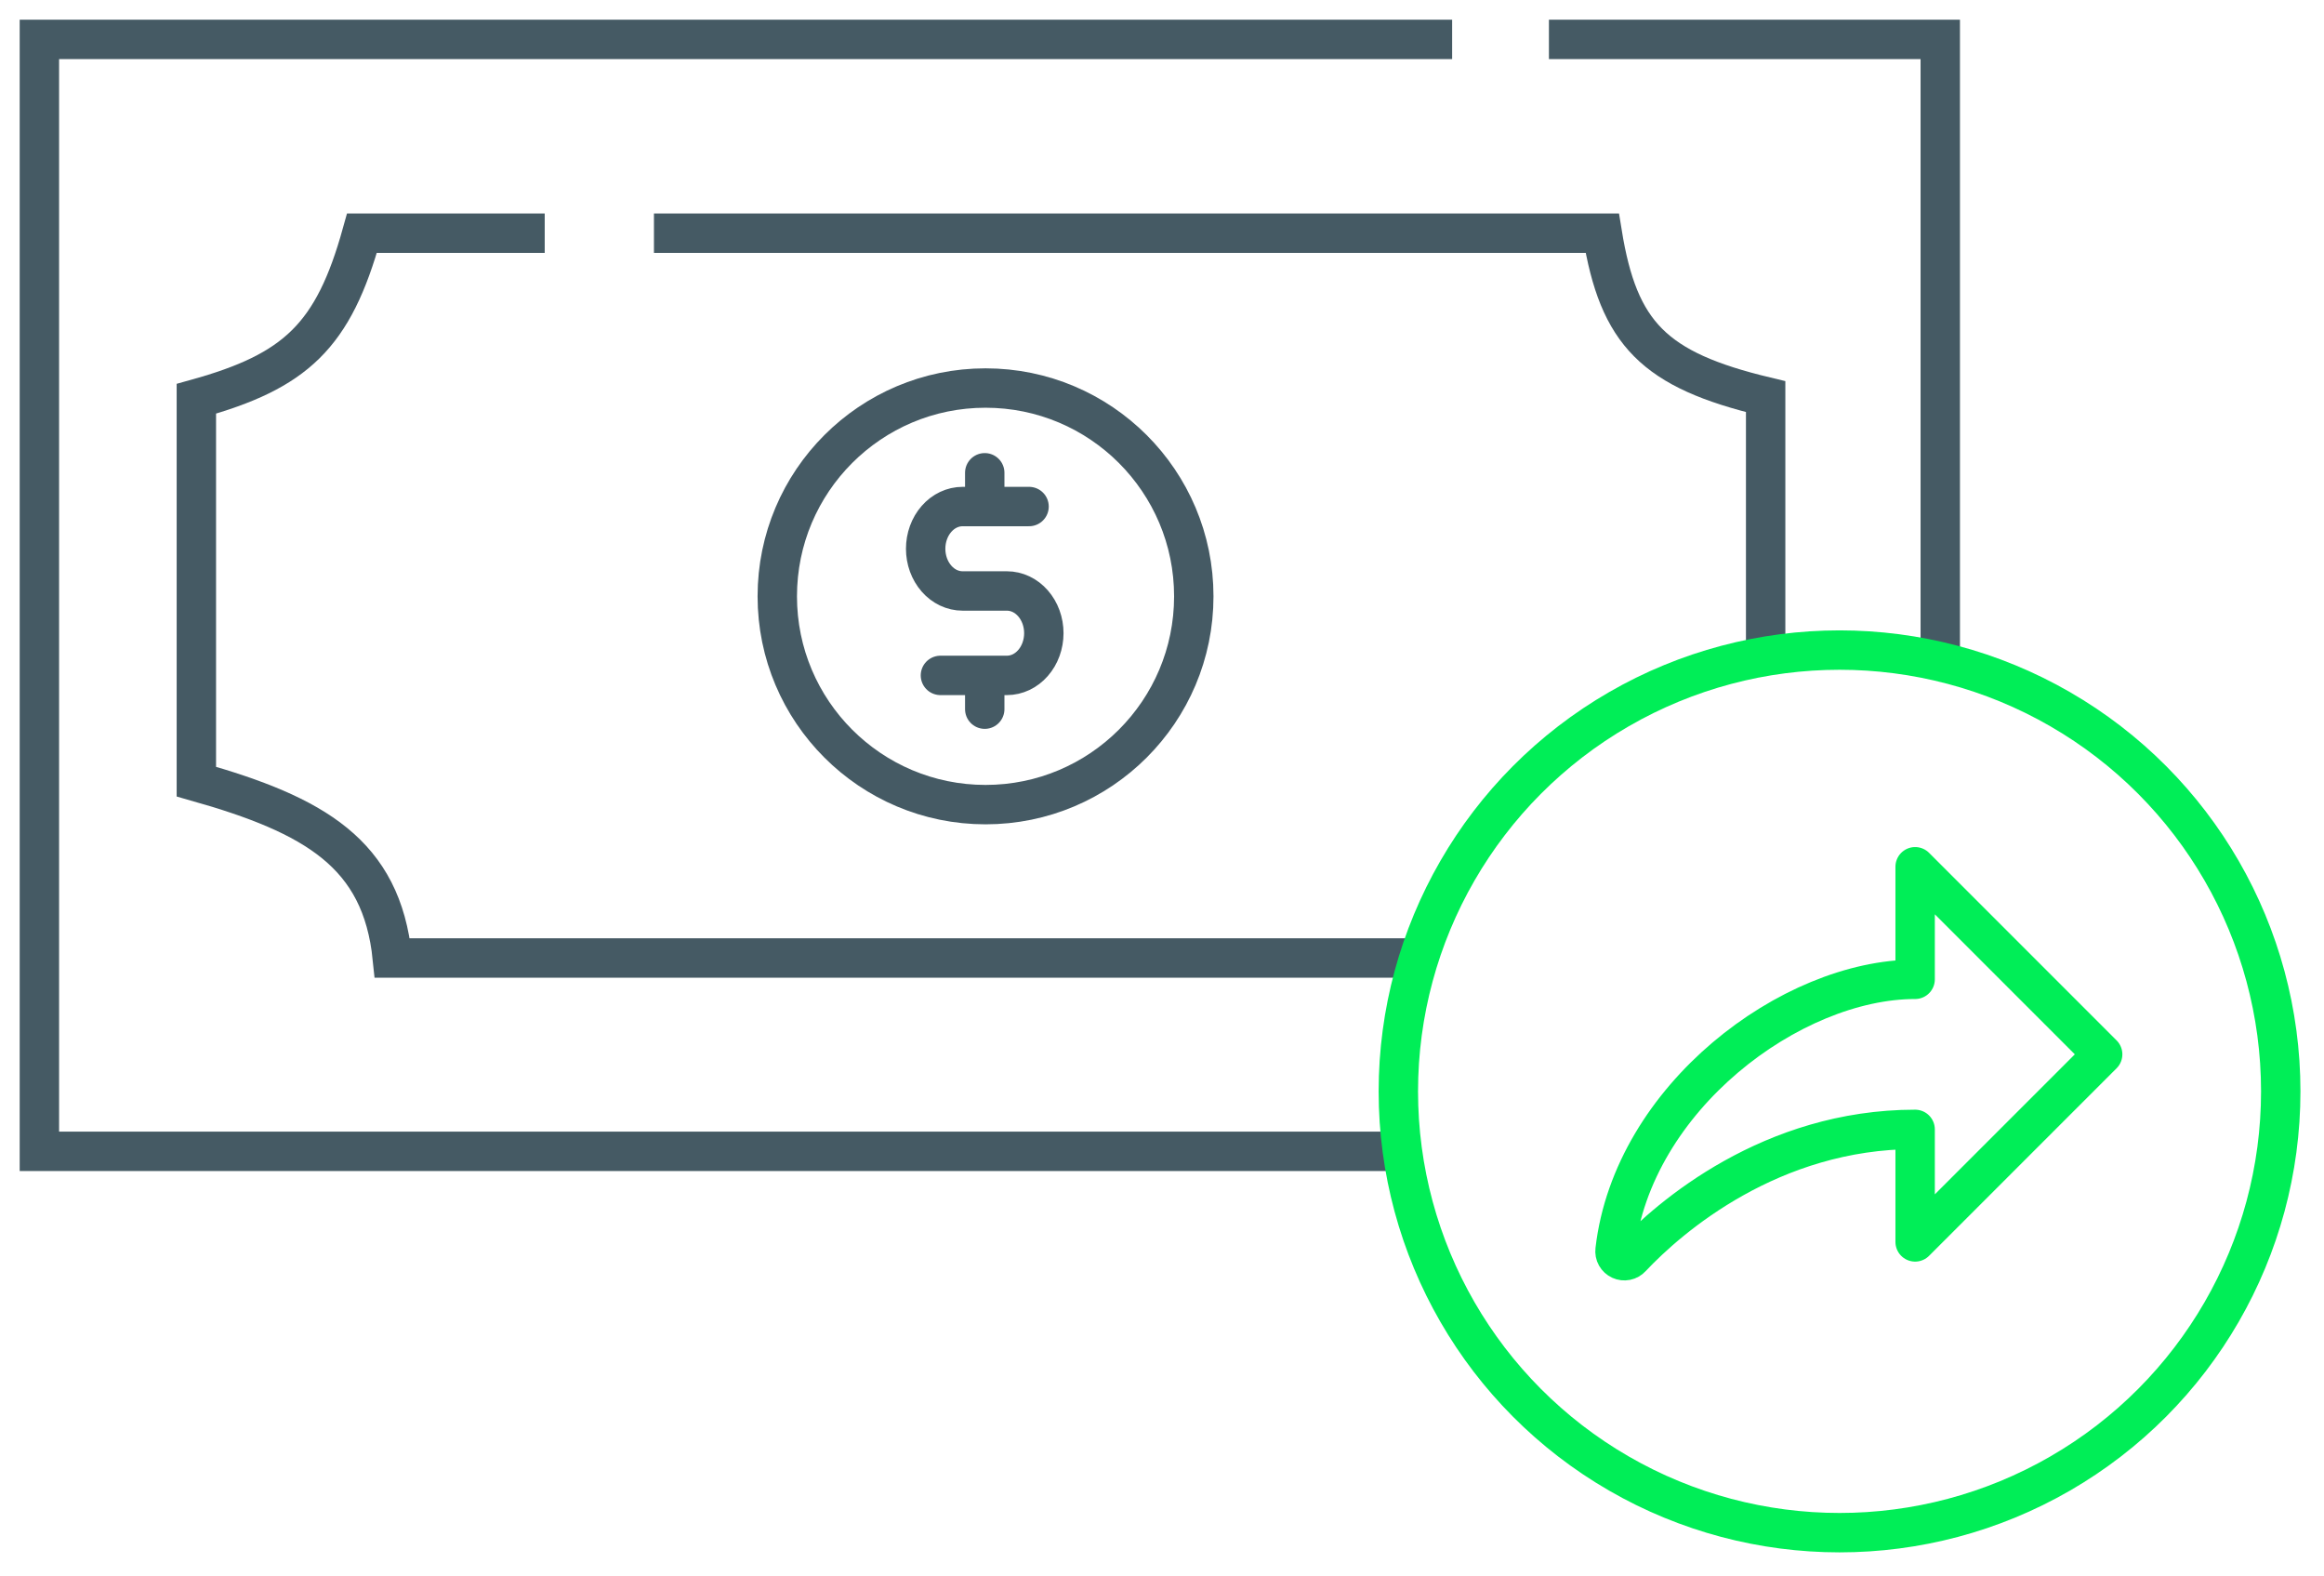 <svg width="59" height="40" viewBox="0 0 59 40" fill="none" xmlns="http://www.w3.org/2000/svg">
<path d="M36.866 1H1V29.223H35.364" stroke="#455A64"/>
<path d="M49.258 17.104V1H39.323" stroke="#455A64"/>
<path d="M44.825 16.261V10.068C41.989 9.389 41.091 8.472 40.677 5.919H16.602" stroke="#455A64"/>
<path d="M25 12V12.857M25 17.143V18M23.875 17.143H25.562C25.811 17.143 26.05 17.03 26.225 16.829C26.401 16.628 26.5 16.356 26.5 16.071C26.5 15.787 26.401 15.515 26.225 15.314C26.05 15.113 25.811 15 25.562 15H24.438C24.189 15 23.95 14.887 23.775 14.686C23.599 14.485 23.5 14.213 23.5 13.929C23.5 13.644 23.599 13.372 23.775 13.171C23.95 12.97 24.189 12.857 24.438 12.857H26.125" stroke="#455A64" stroke-linecap="round" stroke-linejoin="round"/>
<path d="M13.829 5.919H9.189C8.463 8.532 7.51 9.42 4.985 10.122V19.839C7.985 20.689 9.689 21.662 9.96 24.316H36" stroke="#455A64"/>
<circle cx="25.02" cy="15.136" r="5.287" stroke="#455A64"/>
<circle cx="46.701" cy="27.701" r="11.201" stroke="#00EE57"/>
<path d="M41.414 31.922C42.394 30.879 44.965 28.666 48.62 28.666V31.522L53.381 26.761L48.62 22V24.857C45.477 24.857 41.449 27.859 41.002 31.733C40.996 31.783 41.005 31.834 41.03 31.878C41.055 31.922 41.093 31.957 41.139 31.978C41.185 31.999 41.236 32.005 41.286 31.995C41.335 31.985 41.38 31.959 41.414 31.922Z" stroke="#00EE57" stroke-linecap="round" stroke-linejoin="round"/>
</svg>
